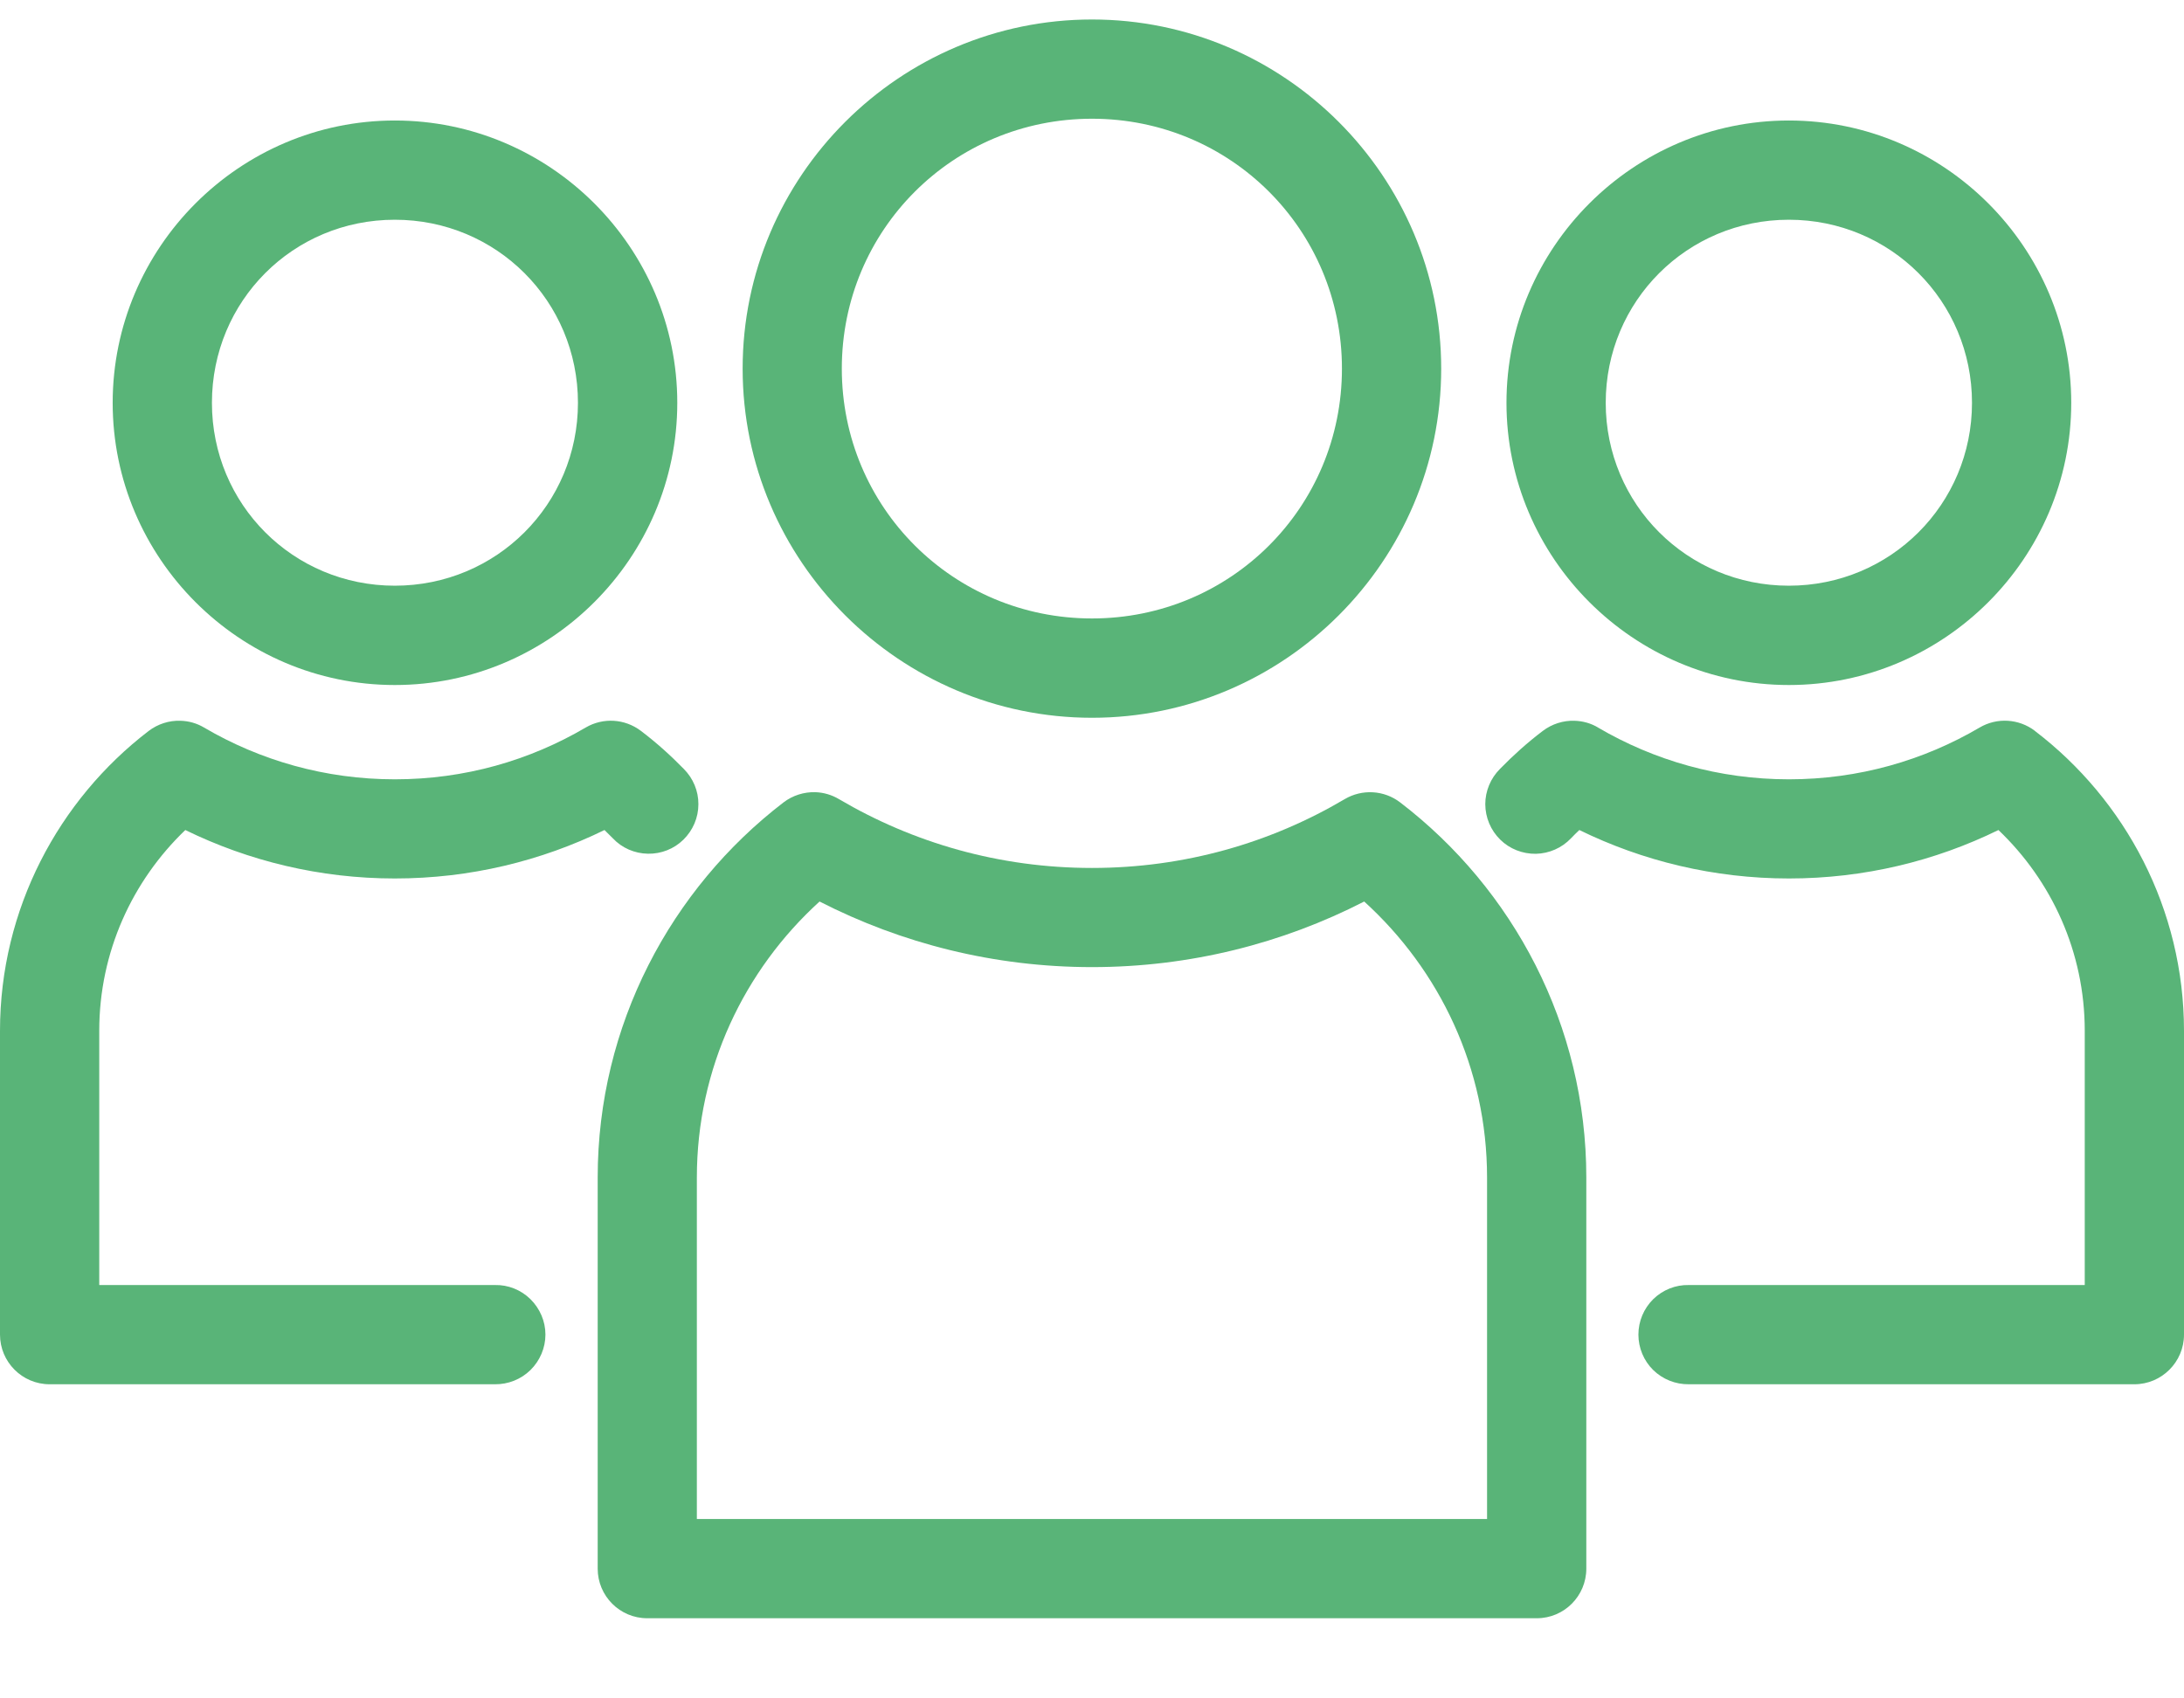 <?xml version="1.0" encoding="UTF-8"?>
<svg width="27px" height="21px" viewBox="0 0 27 21" version="1.1" xmlns="http://www.w3.org/2000/svg" xmlns:xlink="http://www.w3.org/1999/xlink">
    <defs></defs>
    <g id="Mobile" stroke="none" stroke-width="1" fill="none" fill-rule="evenodd">
        <g id="M-Analytics:-Overview" transform="translate(-27, -187)" fill-rule="nonzero" fill="#59B478">
            <g id="CONTENT" transform="translate(15, 80)">
                <g id="Cards-and-Graphs" transform="translate(0, 86)">
                    <g id="Stats">
                        <g id="followers">
                            <g id="icon-followers" transform="translate(12, 21)">
                                <path d="M10.081,9.795 C9.939,9.791 9.8,9.835 9.687,9.921 C8.294,10.989 7.389,12.676 7.389,14.559 L7.389,19.396 C7.389,19.734 7.663,20.009 8.001,20.009 L18.999,20.009 C19.337,20.009 19.611,19.734 19.611,19.396 L19.611,14.559 C19.611,12.675 18.705,10.989 17.309,9.921 C17.11,9.769 16.839,9.754 16.624,9.881 C15.71,10.421 14.645,10.732 13.5,10.732 C12.356,10.732 11.29,10.422 10.372,9.881 C10.283,9.828 10.184,9.799 10.081,9.795 L10.081,9.795 Z M10.132,11.147 C11.144,11.665 12.289,11.958 13.5,11.958 C14.711,11.958 15.856,11.665 16.865,11.147 C17.798,11.994 18.384,13.209 18.384,14.56 L18.384,18.782 L8.615,18.782 L8.615,14.56 C8.615,13.209 9.201,11.993 10.132,11.147 L10.132,11.147 Z" id="Shape"></path>
                                <path d="M13.5,0.241 C11.122,0.241 9.181,2.179 9.181,4.558 C9.181,6.936 11.123,8.875 13.5,8.875 C15.878,8.875 17.817,6.936 17.817,4.558 C17.817,2.18 15.878,0.241 13.5,0.241 L13.5,0.241 Z M13.5,1.468 C15.215,1.468 16.59,2.843 16.59,4.558 C16.59,6.273 15.215,7.647 13.5,7.647 C11.785,7.647 10.407,6.273 10.407,4.558 C10.407,2.843 11.784,1.468 13.5,1.468 L13.5,1.468 Z" id="Shape"></path>
                                <path d="M19.466,8.912 C19.325,8.907 19.187,8.952 19.075,9.036 C18.882,9.182 18.707,9.34 18.544,9.507 C18.428,9.623 18.362,9.78 18.362,9.944 C18.363,10.109 18.429,10.266 18.547,10.382 C18.664,10.497 18.822,10.559 18.988,10.557 C19.152,10.553 19.308,10.485 19.422,10.365 C19.455,10.33 19.49,10.296 19.525,10.263 C20.307,10.646 21.19,10.862 22.116,10.862 C23.045,10.862 23.925,10.646 24.706,10.263 C25.364,10.891 25.773,11.771 25.773,12.746 L25.773,15.889 L20.879,15.889 C20.714,15.885 20.556,15.949 20.438,16.064 C20.321,16.18 20.255,16.337 20.255,16.502 C20.255,16.666 20.321,16.825 20.438,16.94 C20.556,17.055 20.714,17.118 20.879,17.116 L26.386,17.116 C26.725,17.116 27,16.84 27,16.502 L27,12.747 C27,11.241 26.275,9.891 25.157,9.038 L25.157,9.037 C24.959,8.886 24.688,8.869 24.473,8.996 C23.782,9.402 22.98,9.636 22.115,9.636 C21.253,9.636 20.448,9.402 19.756,8.996 L19.757,8.996 C19.669,8.943 19.568,8.915 19.466,8.912 L19.466,8.912 Z" id="Shape"></path>
                                <path d="M22.115,1.49 C20.194,1.49 18.624,3.06 18.624,4.981 C18.624,6.9 20.194,8.47 22.115,8.47 C24.036,8.47 25.606,6.9 25.606,4.981 C25.606,3.06 24.036,1.49 22.115,1.49 L22.115,1.49 Z M22.115,2.717 C23.372,2.717 24.379,3.724 24.379,4.981 C24.379,6.234 23.372,7.242 22.115,7.242 C20.858,7.242 19.851,6.234 19.851,4.981 C19.851,3.724 20.858,2.717 22.115,2.717 L22.115,2.717 Z" id="Shape"></path>
                                <path d="M2.231,8.912 C2.09,8.907 1.951,8.952 1.838,9.038 C0.724,9.891 -0,11.241 -0,12.746 L-0,16.502 C-0,16.84 0.274,17.116 0.614,17.116 L6.118,17.116 C6.282,17.118 6.441,17.055 6.558,16.94 C6.675,16.825 6.743,16.666 6.743,16.502 C6.743,16.337 6.675,16.18 6.558,16.064 C6.441,15.949 6.282,15.885 6.118,15.889 L1.227,15.889 L1.227,12.746 C1.227,11.771 1.636,10.891 2.291,10.263 C3.074,10.646 3.955,10.862 4.881,10.862 C5.81,10.862 6.69,10.646 7.473,10.263 C7.507,10.296 7.542,10.33 7.576,10.365 C7.688,10.485 7.845,10.553 8.01,10.556 C8.174,10.559 8.332,10.497 8.449,10.382 C8.567,10.266 8.634,10.109 8.634,9.944 C8.635,9.78 8.569,9.623 8.453,9.507 C8.291,9.341 8.115,9.182 7.922,9.036 C7.723,8.886 7.455,8.87 7.24,8.996 C6.549,9.402 5.747,9.636 4.881,9.636 C4.02,9.636 3.214,9.402 2.523,8.996 C2.434,8.943 2.335,8.915 2.232,8.912 L2.231,8.912 Z" id="Shape"></path>
                                <path d="M4.881,1.49 C2.96,1.49 1.393,3.061 1.393,4.981 C1.393,6.899 2.96,8.47 4.881,8.47 C6.803,8.47 8.373,6.9 8.373,4.981 C8.373,3.06 6.803,1.49 4.881,1.49 L4.881,1.49 Z M4.881,2.717 C6.139,2.717 7.145,3.724 7.145,4.981 C7.145,6.234 6.139,7.242 4.881,7.242 C3.624,7.242 2.62,6.236 2.62,4.981 C2.62,3.722 3.623,2.717 4.881,2.717 L4.881,2.717 Z" id="Shape"></path>
                            </g>
                        </g>
                    </g>
                </g>
            </g>
        </g>
    </g>
</svg>